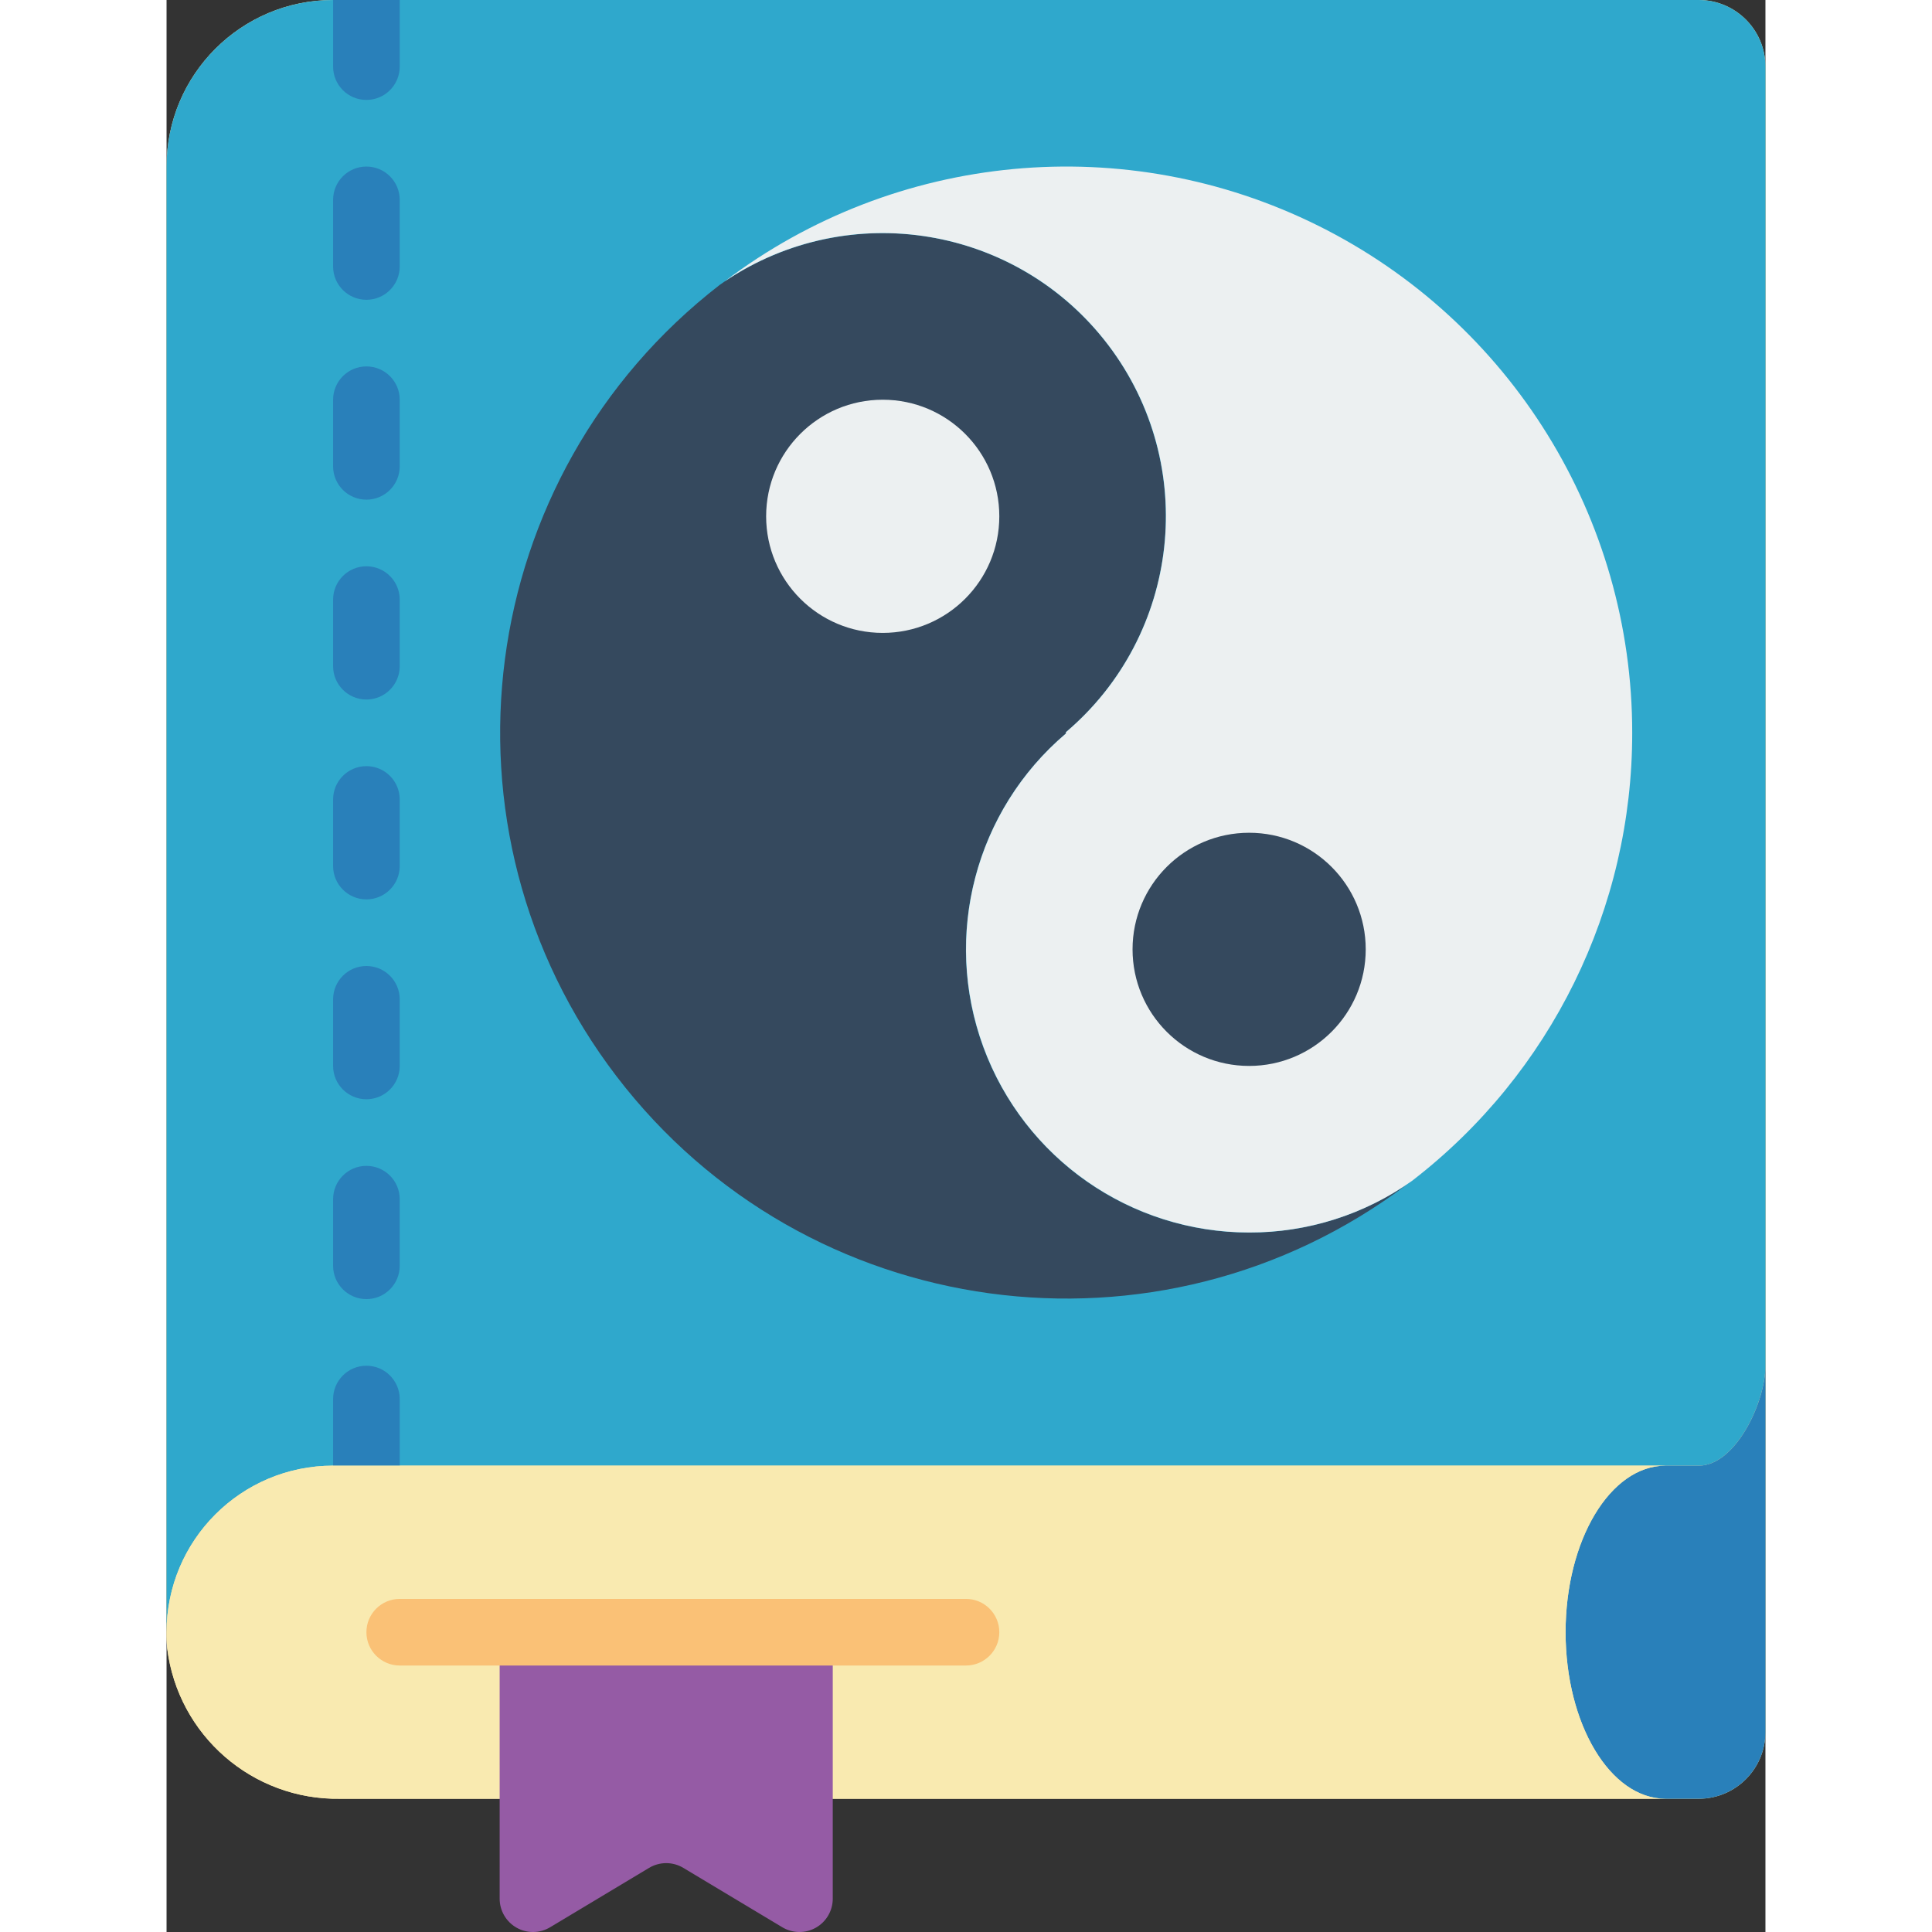 <svg height="512" viewBox="0 0 48 58" width="512" xmlns="http://www.w3.org/2000/svg"><rect x="0" y="0" width="48" height="58" fill="#333333" stroke="none"/><g id="Page-1" fill="none" fill-rule="evenodd"><g id="069---Feng-Shui-Book" fill-rule="nonzero" transform="translate(-1)"><path id="Shape" d="m47 0h-41c-2.761 0-5 2.239-5 5v44c-.003.164.004.327.02.49.325 2.608 2.562 4.552 5.19 4.51h40.79c1.103-.003 1.997-.897 2-2v-50c-.003-1.103-.897-1.997-2-2z" fill="#f9eab0"/><path id="Shape" d="m49 2v39c0 1.1-.9 3-2 3h-41c-2.761 0-5 2.239-5 5v-44c0-2.761 2.239-5 5-5h41c1.103.003 1.997.897 2 2z" fill="#2fa8cc"/><g fill="#2980ba"><path id="Shape" d="m8 0v2c0 .552-.448 1-1 1s-1-.448-1-1v-2z"/><path id="Shape" d="m7 9c-.552 0-1-.448-1-1v-2c0-.552.448-1 1-1s1 .448 1 1v2c0 .552-.448 1-1 1z"/><path id="Shape" d="m49 41v11c-.003 1.103-.897 1.997-2 2h-1c-1.66 0-3-2.24-3-5s1.34-5 3-5h1c1.1 0 2-1.9 2-3z"/><path id="Shape" d="m7 15c-.552 0-1-.448-1-1v-2c0-.552.448-1 1-1s1 .448 1 1v2c0 .552-.448 1-1 1z"/><path id="Shape" d="m7 21c-.552 0-1-.448-1-1v-2c0-.552.448-1 1-1s1 .448 1 1v2c0 .552-.448 1-1 1z"/><path id="Shape" d="m7 27c-.552 0-1-.448-1-1v-2c0-.552.448-1 1-1s1 .448 1 1v2c0 .552-.448 1-1 1z"/><path id="Shape" d="m7 33c-.552 0-1-.448-1-1v-2c0-.552.448-1 1-1s1 .448 1 1v2c0 .552-.448 1-1 1z"/><path id="Shape" d="m7 39c-.552 0-1-.448-1-1v-2c0-.552.448-1 1-1s1 .448 1 1v2c0 .552-.448 1-1 1z"/><path id="Shape" d="m8 42v2h-2v-2c0-.552.448-1 1-1s1 .448 1 1z"/></g><path id="Shape" d="m46 54h-39.79c-2.628.042-4.865-1.902-5.19-4.51-.016-.163-.023-.326-.02-.49 0-2.761 2.239-5 5-5h40c-1.66 0-3 2.24-3 5s1.34 5 3 5z" fill="#f9eab0"/><path id="Shape" d="m11 49h10v8c0.0.36-.194.693-.507.87-.313.178-.698.173-1.007-.012l-2.972-1.783c-.316-.19-.712-.19-1.028 0l-2.972 1.783c-.309.185-.694.19-1.007.012-.313-.178-.507-.51-.507-.87z" fill="#955ba5"/><path id="Shape" d="m25 50h-17c-.552 0-1-.448-1-1s.448-1 1-1h17c.552 0 1 .448 1 1s-.448 1-1 1z" fill="#fac176"/><path id="Shape" d="m38.25 35.55c-7.458 5.633-18.066 4.186-23.742-3.239-5.676-7.426-4.29-18.041 3.102-23.761 3.166-2.23 7.439-2.037 10.39.47 1.902 1.615 2.999 3.984 2.999 6.48s-1.097 4.865-2.999 6.48v.04c-3.441 2.919-4.002 8.018-1.277 11.615 2.725 3.597 7.786 4.438 11.527 1.915z" fill="#35495e"/><path id="Shape" d="m45 22c.005 5.267-2.438 10.236-6.61 13.45-1.429 1.013-3.138 1.555-4.89 1.55-3.564-0-6.75-2.224-7.978-5.57-1.228-3.346-.239-7.103 2.478-9.41v-.04c3.441-2.919 4.002-8.018 1.277-11.615-2.725-3.597-7.786-4.438-11.527-1.915 5.142-3.898 12.048-4.546 17.826-1.673 5.777 2.873 9.429 8.771 9.424 15.223z" fill="#ecf0f1"/><circle id="Oval" cx="22.5" cy="15.5" fill="#ecf0f1" r="3.5"/><circle id="Oval" cx="33.5" cy="28.5" fill="#35495e" r="3.5"/></g></g></svg>